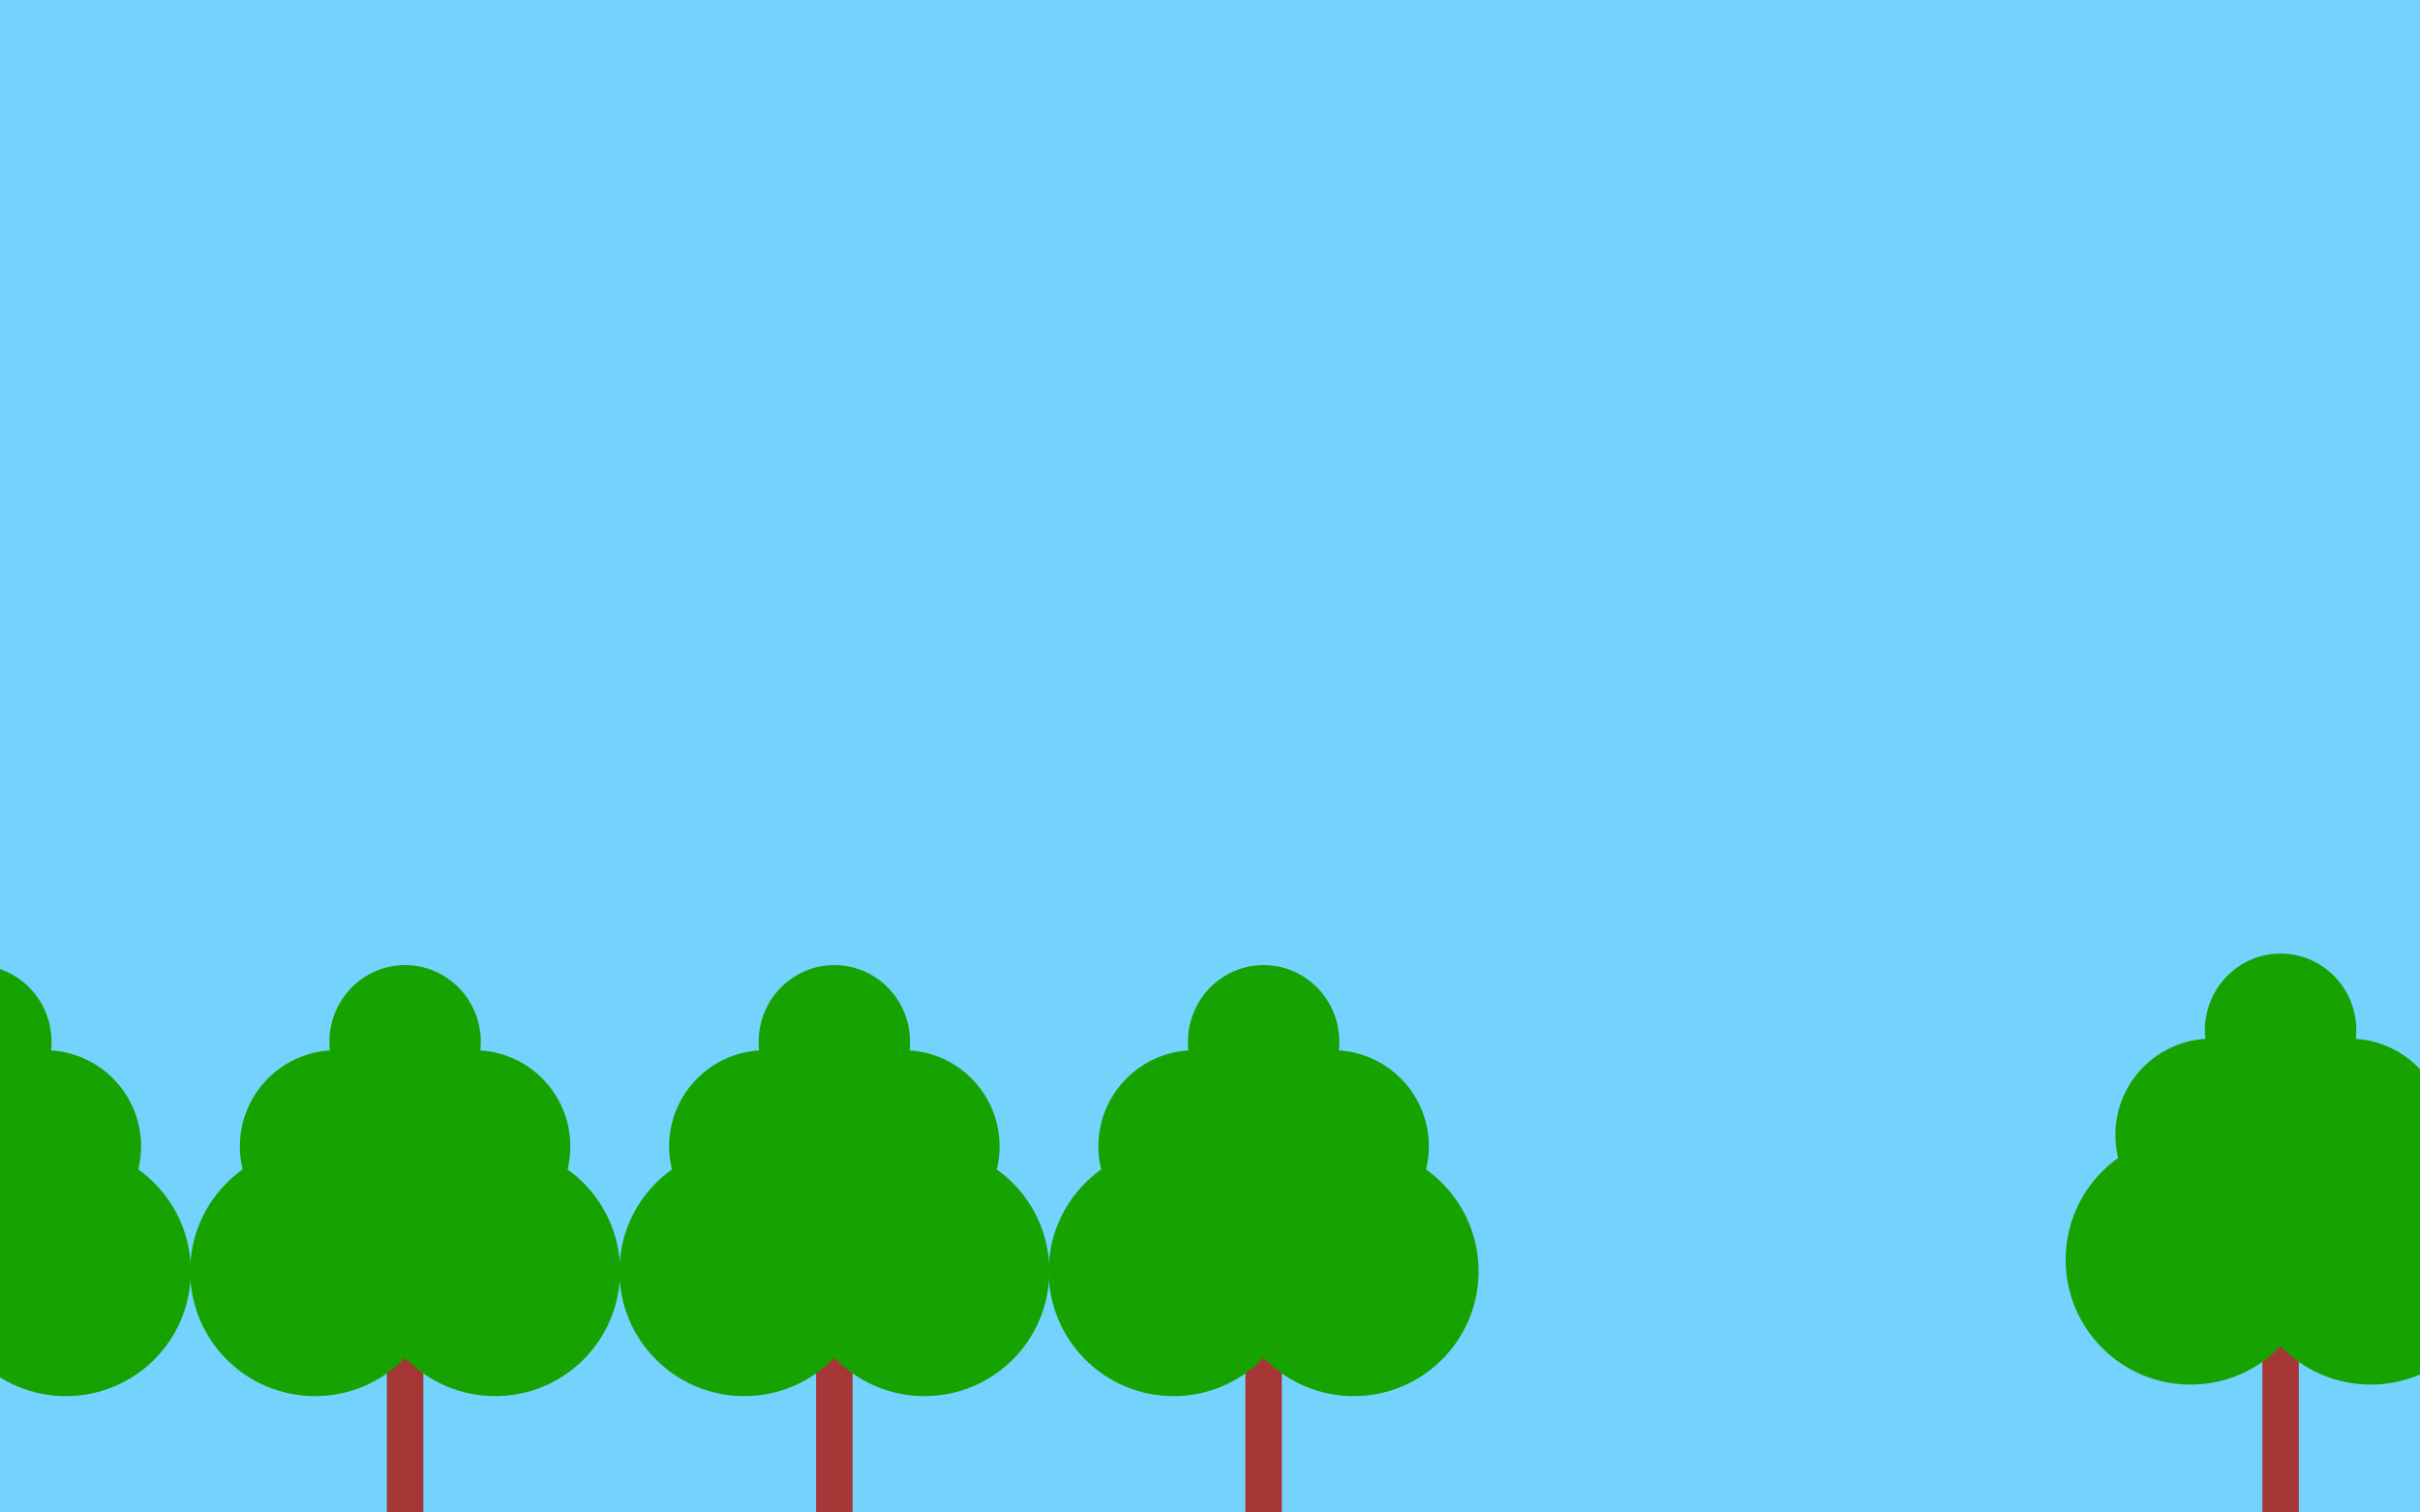 <svg width="1680" height="1050" viewBox="0 0 1680 1050" fill="none" xmlns="http://www.w3.org/2000/svg">
<rect x="0" y="0" width="1680" height="1050" fill="#333333" stroke="none"/>
<g clip-path="url(#clip0)">
<path d="M1680 0H0V1050H1680V0Z" fill="white"/>
<path d="M1680 0H-4V1060H1680V0Z" fill="#74D3FC"/>
<path d="M889.889 766.673H864.57V1068.2H889.889V766.673Z" fill="#A73737"/>
<path d="M814.699 969.226C862.581 969.226 901.398 930.409 901.398 882.527C901.398 834.644 862.581 795.828 814.699 795.828C766.816 795.828 728 834.644 728 882.527C728 930.409 766.816 969.226 814.699 969.226Z" fill="#16A200"/>
<path d="M829.277 862.578C866.142 862.578 896.027 832.693 896.027 795.828C896.027 758.963 866.142 729.078 829.277 729.078C792.412 729.078 762.526 758.963 762.526 795.828C762.526 832.693 792.412 862.578 829.277 862.578Z" fill="#16A200"/>
<path d="M877.229 776.648C906.255 776.648 929.785 752.774 929.785 723.324C929.785 693.874 906.255 670 877.229 670C848.203 670 824.673 693.874 824.673 723.324C824.673 752.774 848.203 776.648 877.229 776.648Z" fill="#16A200"/>
<path d="M939.76 969.226C987.643 969.226 1026.46 930.409 1026.46 882.527C1026.46 834.644 987.643 795.828 939.76 795.828C891.878 795.828 853.062 834.644 853.062 882.527C853.062 930.409 891.878 969.226 939.76 969.226Z" fill="#16A200"/>
<path d="M925.182 862.578C962.047 862.578 991.932 832.693 991.932 795.828C991.932 758.963 962.047 729.078 925.182 729.078C888.317 729.078 858.432 758.963 858.432 795.828C858.432 832.693 888.317 862.578 925.182 862.578Z" fill="#16A200"/>
<path d="M591.889 766.673H566.57V1068.2H591.889V766.673Z" fill="#A73737"/>
<path d="M516.699 969.226C564.581 969.226 603.398 930.409 603.398 882.527C603.398 834.644 564.581 795.828 516.699 795.828C468.816 795.828 430 834.644 430 882.527C430 930.409 468.816 969.226 516.699 969.226Z" fill="#16A200"/>
<path d="M531.277 862.578C568.142 862.578 598.027 832.693 598.027 795.828C598.027 758.963 568.142 729.078 531.277 729.078C494.412 729.078 464.526 758.963 464.526 795.828C464.526 832.693 494.412 862.578 531.277 862.578Z" fill="#16A200"/>
<path d="M579.229 776.648C608.255 776.648 631.785 752.774 631.785 723.324C631.785 693.874 608.255 670 579.229 670C550.203 670 526.673 693.874 526.673 723.324C526.673 752.774 550.203 776.648 579.229 776.648Z" fill="#16A200"/>
<path d="M641.76 969.226C689.643 969.226 728.459 930.409 728.459 882.527C728.459 834.644 689.643 795.828 641.76 795.828C593.878 795.828 555.062 834.644 555.062 882.527C555.062 930.409 593.878 969.226 641.76 969.226Z" fill="#16A200"/>
<path d="M627.182 862.578C664.047 862.578 693.932 832.693 693.932 795.828C693.932 758.963 664.047 729.078 627.182 729.078C590.317 729.078 560.432 758.963 560.432 795.828C560.432 832.693 590.317 862.578 627.182 862.578Z" fill="#16A200"/>
<path d="M293.889 766.673H268.57V1068.2H293.889V766.673Z" fill="#A53636"/>
<path d="M218.699 969.226C266.581 969.226 305.398 930.409 305.398 882.527C305.398 834.644 266.581 795.828 218.699 795.828C170.816 795.828 132 834.644 132 882.527C132 930.409 170.816 969.226 218.699 969.226Z" fill="#16A200"/>
<path d="M233.277 862.578C270.142 862.578 300.027 832.693 300.027 795.828C300.027 758.963 270.142 729.078 233.277 729.078C196.412 729.078 166.526 758.963 166.526 795.828C166.526 832.693 196.412 862.578 233.277 862.578Z" fill="#16A200"/>
<path d="M281.229 776.648C310.255 776.648 333.785 752.774 333.785 723.324C333.785 693.874 310.255 670 281.229 670C252.203 670 228.673 693.874 228.673 723.324C228.673 752.774 252.203 776.648 281.229 776.648Z" fill="#16A200"/>
<path d="M343.76 969.226C391.643 969.226 430.459 930.409 430.459 882.527C430.459 834.644 391.643 795.828 343.76 795.828C295.878 795.828 257.062 834.644 257.062 882.527C257.062 930.409 295.878 969.226 343.76 969.226Z" fill="#16A200"/>
<path d="M329.182 862.578C366.047 862.578 395.932 832.693 395.932 795.828C395.932 758.963 366.047 729.078 329.182 729.078C292.317 729.078 262.432 758.963 262.432 795.828C262.432 832.693 292.317 862.578 329.182 862.578Z" fill="#16A200"/>
<path d="M-79.301 969.226C-31.419 969.226 7.398 930.409 7.398 882.527C7.398 834.644 -31.419 795.828 -79.301 795.828C-127.184 795.828 -166 834.644 -166 882.527C-166 930.409 -127.184 969.226 -79.301 969.226Z" fill="#16A200"/>
<path d="M-64.723 862.578C-27.858 862.578 2.027 832.693 2.027 795.828C2.027 758.963 -27.858 729.078 -64.723 729.078C-101.588 729.078 -131.474 758.963 -131.474 795.828C-131.474 832.693 -101.588 862.578 -64.723 862.578Z" fill="#16A200"/>
<path d="M-16.771 776.648C12.255 776.648 35.785 752.774 35.785 723.324C35.785 693.874 12.255 670 -16.771 670C-45.797 670 -69.327 693.874 -69.327 723.324C-69.327 752.774 -45.797 776.648 -16.771 776.648Z" fill="#16A200"/>
<path d="M45.759 969.226C93.642 969.226 132.458 930.409 132.458 882.527C132.458 834.644 93.642 795.828 45.759 795.828C-2.123 795.828 -40.94 834.644 -40.94 882.527C-40.94 930.409 -2.123 969.226 45.759 969.226Z" fill="#16A200"/>
<path d="M31.182 862.578C68.047 862.578 97.932 832.693 97.932 795.828C97.932 758.963 68.047 729.078 31.182 729.078C-5.683 729.078 -35.568 758.963 -35.568 795.828C-35.568 832.693 -5.683 862.578 31.182 862.578Z" fill="#16A200"/>
<path d="M1595.89 758.673H1570.57V1060.2H1595.89V758.673Z" fill="#A73737"/>
<path d="M1520.7 961.226C1568.58 961.226 1607.4 922.409 1607.4 874.527C1607.4 826.644 1568.58 787.828 1520.7 787.828C1472.82 787.828 1434 826.644 1434 874.527C1434 922.409 1472.82 961.226 1520.7 961.226Z" fill="#16A200"/>
<path d="M1535.28 854.578C1572.15 854.578 1602.03 824.693 1602.03 787.828C1602.03 750.963 1572.15 721.078 1535.28 721.078C1498.41 721.078 1468.53 750.963 1468.53 787.828C1468.53 824.693 1498.41 854.578 1535.28 854.578Z" fill="#16A200"/>
<path d="M1583.23 768.648C1612.26 768.648 1635.79 744.774 1635.79 715.324C1635.79 685.874 1612.26 662 1583.23 662C1554.2 662 1530.67 685.874 1530.67 715.324C1530.67 744.774 1554.2 768.648 1583.23 768.648Z" fill="#16A200"/>
<path d="M1645.76 961.226C1693.64 961.226 1732.46 922.409 1732.46 874.527C1732.46 826.644 1693.64 787.828 1645.76 787.828C1597.88 787.828 1559.06 826.644 1559.06 874.527C1559.06 922.409 1597.88 961.226 1645.76 961.226Z" fill="#16A200"/>
<path d="M1631.18 854.578C1668.05 854.578 1697.93 824.693 1697.93 787.828C1697.93 750.963 1668.05 721.078 1631.18 721.078C1594.31 721.078 1564.43 750.963 1564.43 787.828C1564.43 824.693 1594.31 854.578 1631.18 854.578Z" fill="#16A200"/>
</g>
<defs>
<clipPath id="clip0">
<rect width="1680" height="1050" fill="white"/>
</clipPath>
</defs>
</svg>
